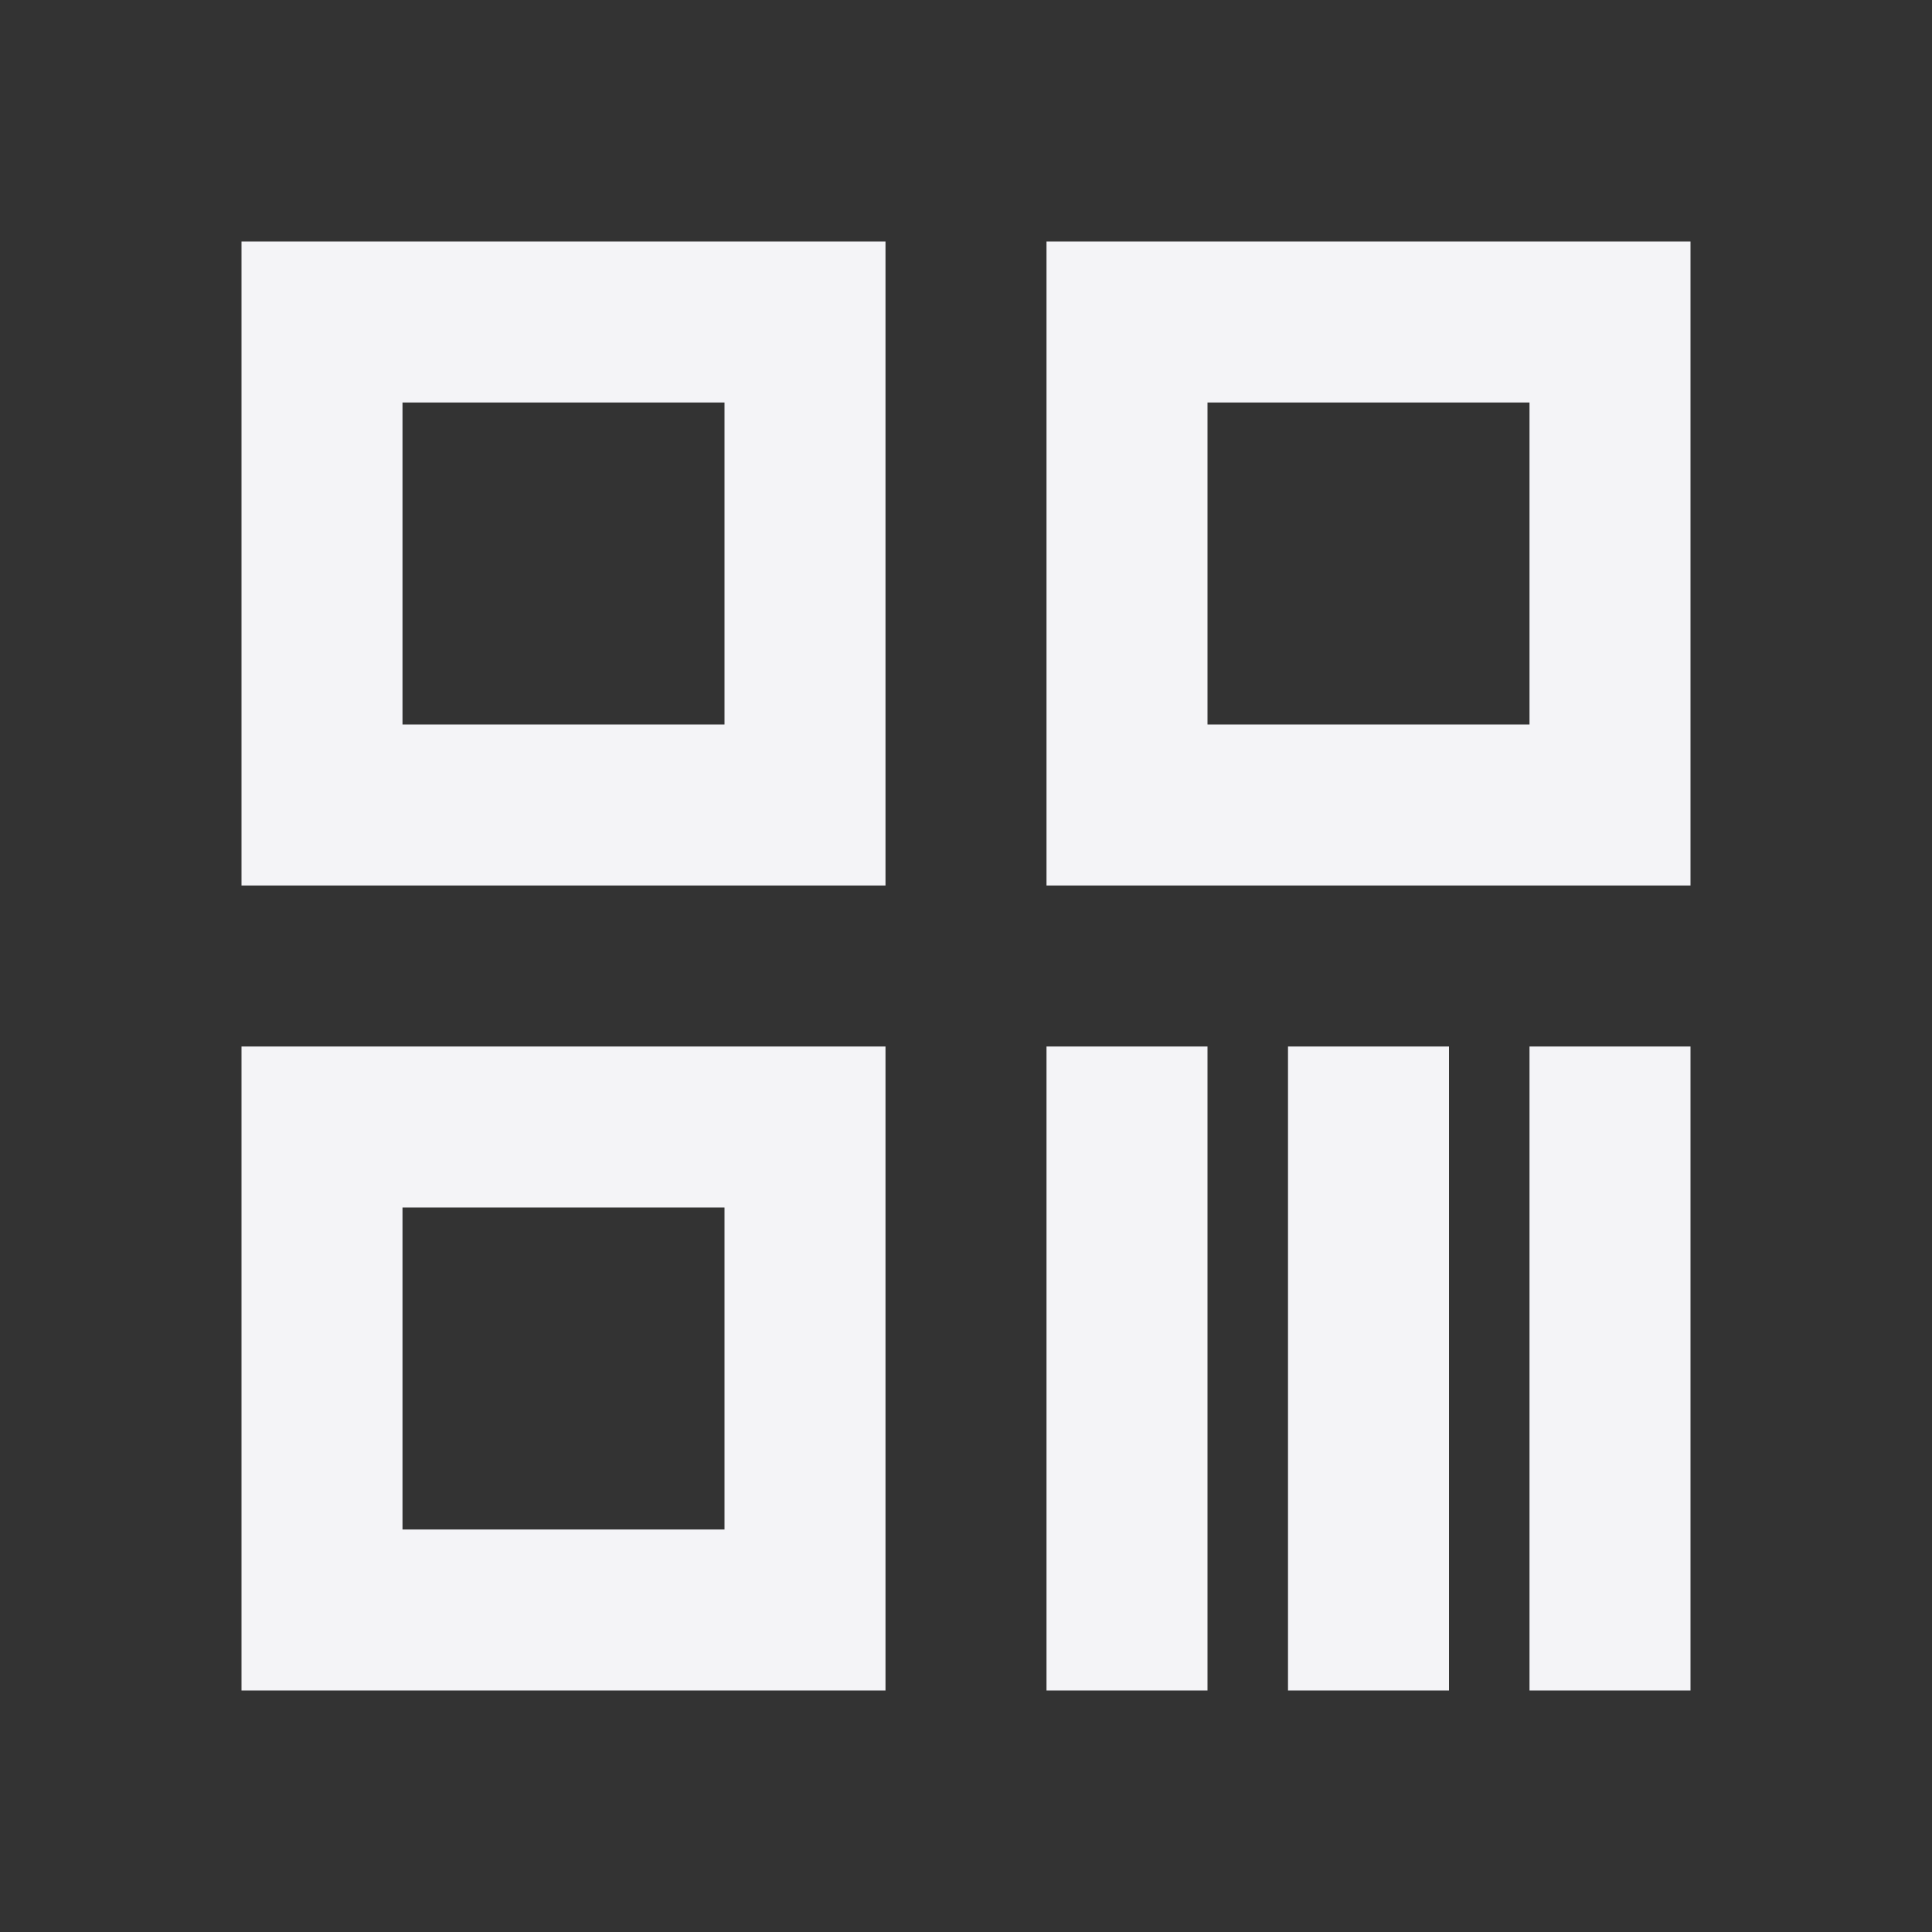 <svg fill="none" height="24" width="24" xmlns="http://www.w3.org/2000/svg"><rect width="100%" height="100%" fill="#333333" stroke="none"/><g fill="#f4f4f7"><path clip-rule="evenodd" d="m9 5h-4v4h4zm-6-2v8h8v-8zm16 2h-4v4h4zm-6-2v8h8v-8zm-4 12h-4v4h4zm-6-2v8h8v-8z" fill-rule="evenodd"/><path d="m13 13h2v8h-2zm3 0h2v8h-2zm3 0h2v8h-2z"/></g></svg>